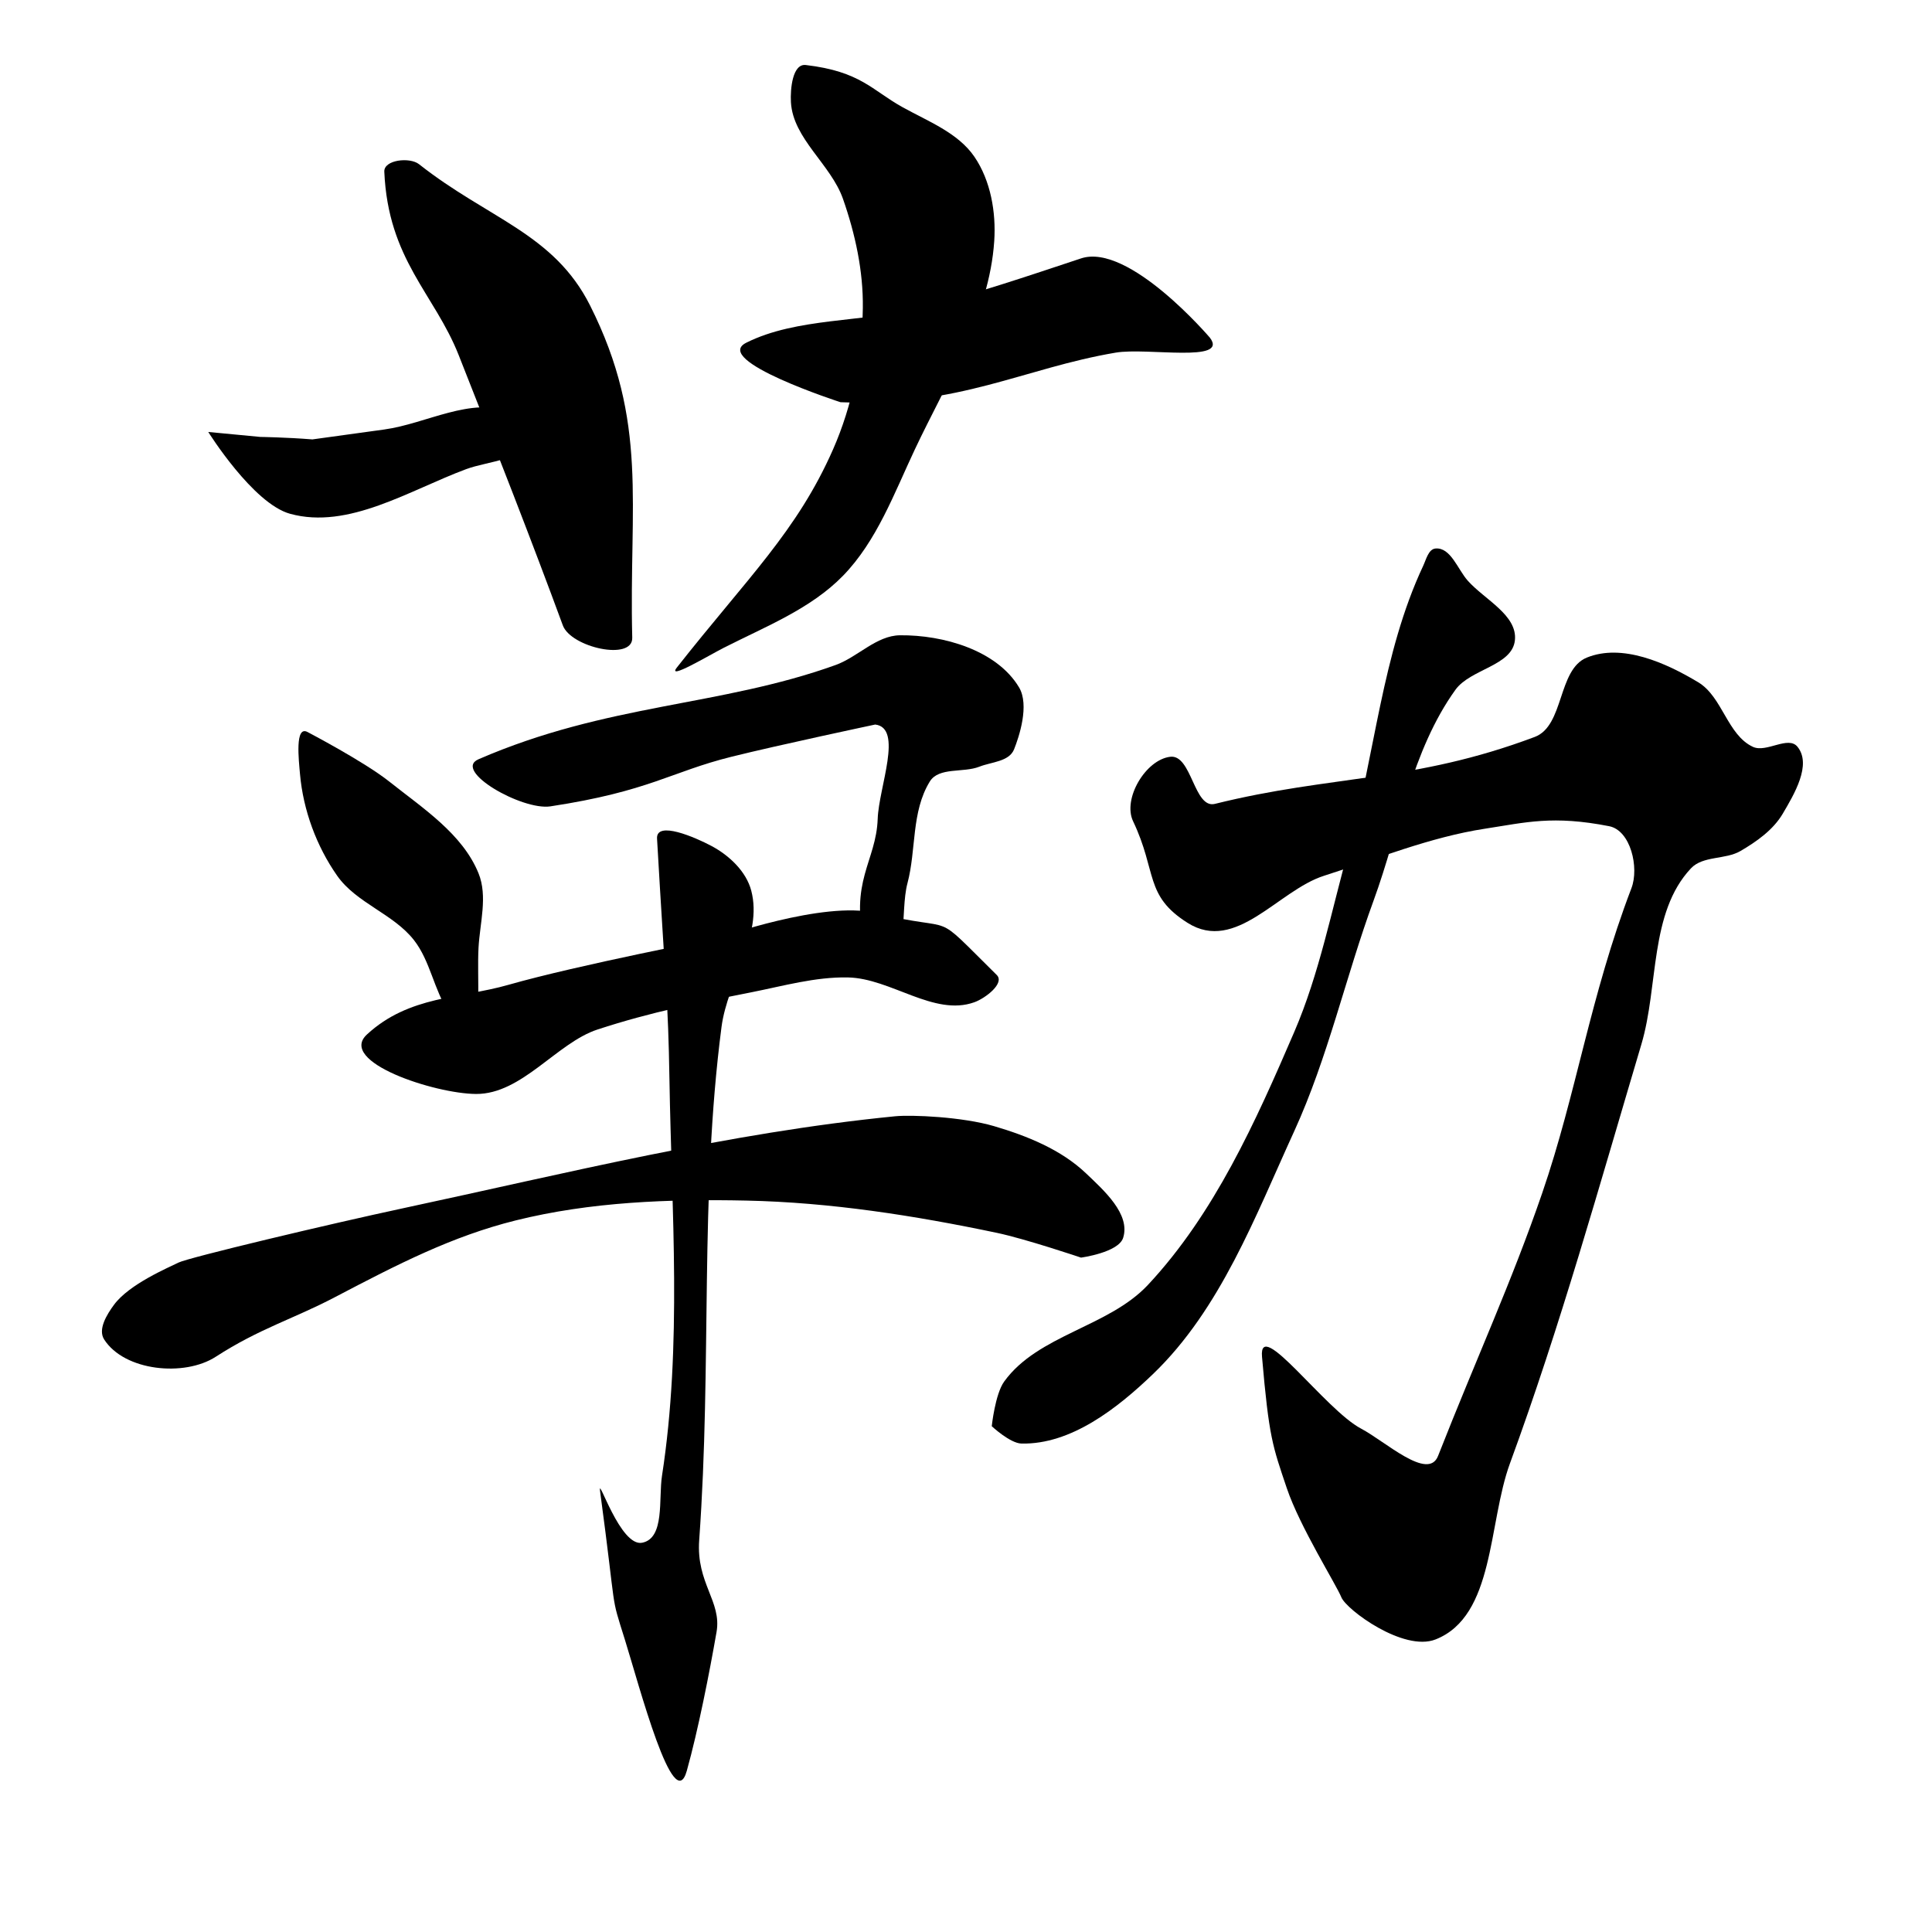 <?xml version="1.0" encoding="UTF-8" standalone="no"?>
<!-- Created with Inkscape (http://www.inkscape.org/) -->

<svg
   xmlns:dc="http://purl.org/dc/elements/1.1/"
   xmlns:cc="http://creativecommons.org/ns#"
   xmlns:rdf="http://www.w3.org/1999/02/22-rdf-syntax-ns#"
   xmlns:svg="http://www.w3.org/2000/svg"
   xmlns="http://www.w3.org/2000/svg"
   xmlns:sodipodi="http://sodipodi.sourceforge.net/DTD/sodipodi-0.dtd"
   xmlns:inkscape="http://www.inkscape.org/namespaces/inkscape"
   width="512"
   height="512"
   viewBox="0 0 512 512"
   version="1.1"
   id="svg8099"
   inkscape:version="0.92.4 (5da689c313, 2019-01-14)"
   sodipodi:docname="U+52D2.svg">
  <defs
     id="defs8093" />
  <sodipodi:namedview
     id="base"
     pagecolor="#ffffff"
     bordercolor="#666666"
     borderopacity="1.0"
     inkscape:pageopacity="0.0"
     inkscape:pageshadow="2"
     inkscape:zoom="1.5219183"
     inkscape:cx="200.28743"
     inkscape:cy="288.64122"
     inkscape:document-units="px"
     inkscape:current-layer="layer1"
     showgrid="false"
     units="px"
     inkscape:window-width="1920"
     inkscape:window-height="986"
     inkscape:window-x="-11"
     inkscape:window-y="-11"
     inkscape:window-maximized="1" />
  <g
     inkscape:label="圖層 1"
     inkscape:groupmode="layer"
     id="layer1"
     transform="translate(0,-161.533)">
    <path
       style="fill:#000000;stroke:none;stroke-width:1px;stroke-linecap:butt;stroke-linejoin:miter;stroke-opacity:1;fill-opacity:1"
       d="M 101.845,207.017 C 102.855,230.355 115.127,239.376 121.557,255.64 130.963,279.432 141.247,305.721 149.154,327.26 151.301,333.108 167.709,336.773 167.552,330.545 166.652,295.048 171.953,273.471 156.382,242.498 146.772,223.386 129.429,219.555 111.044,205.046 108.582,203.103 101.71,203.884 101.845,207.017 Z"
       id="path8112"
       inkscape:connector-curvature="0"
       sodipodi:nodetypes="sasssss" />
    <path
       style="fill:#000000;stroke:none;stroke-width:1px;stroke-linecap:butt;stroke-linejoin:miter;stroke-opacity:1;fill-opacity:1"
       d="M 209.604,188.619 C 210.154,198.305 220.195,205.088 223.402,214.245 226.64,223.489 228.794,233.361 228.659,243.155 228.482,255.912 225.911,268.93 220.774,280.608 211.23,302.306 198.095,314.653 179.379,338.43 176.586,341.978 187.84,335.222 191.863,333.173 202.809,327.6 214.833,322.918 223.402,314.118 232.367,304.913 236.978,292.231 242.457,280.608 250.852,262.8 262.176,245.059 263.483,225.415 263.991,217.781 262.54,209.392 258.227,203.074 253.876,196.702 245.915,193.682 239.172,189.933 231.028,185.405 228.08,180.48 213.546,178.763 210.032,178.348 209.403,185.086 209.604,188.619 Z"
       id="path8114"
       inkscape:connector-curvature="0"
       sodipodi:nodetypes="aaaasaaaaaasa" />
    <path
       style="fill:#000000;stroke:none;stroke-width:1px;stroke-linecap:butt;stroke-linejoin:miter;stroke-opacity:1;fill-opacity:1"
       d="M 79.505,366.684 C 80.346,376.209 83.869,385.796 89.361,393.623 94.451,400.878 104.287,403.714 109.73,410.707 114.062,416.273 114.997,423.906 118.929,429.762 120.571,432.208 122.634,438.284 124.842,436.333 127.7,433.808 126.377,420.584 126.814,412.678 127.176,406.118 129.286,399.054 126.814,392.966 122.558,382.491 112.008,375.694 103.159,368.655 96.545,363.394 81.476,355.514 81.476,355.514 78.125,353.763 79.173,362.917 79.505,366.684 Z"
       id="path8116"
       inkscape:connector-curvature="0"
       sodipodi:nodetypes="aaaassaasa" />
    <path
       style="fill:#000000;stroke:none;stroke-width:1px;stroke-linecap:butt;stroke-linejoin:miter;stroke-opacity:1;fill-opacity:1"
       d="M 126.814,362.741 C 119.847,365.763 138.361,376.368 145.869,375.226 172.1,371.235 177.747,366.088 193.834,362.084 206.467,358.94 231.944,353.542 231.944,353.542 239.416,354.448 232.891,370.19 232.601,378.511 232.203,389.946 224.919,395.064 229.316,412.678 229.89,414.977 230.913,418.927 233.258,418.592 241.213,417.457 238.418,403.359 240.486,395.595 242.852,386.711 241.465,376.713 246.4,368.655 248.788,364.755 255.29,366.398 259.541,364.713 262.728,363.449 267.426,363.398 268.74,360.113 270.054,356.828 272.875,348.4 270.054,343.686 264.161,333.84 249.989,329.773 238.515,329.888 232.243,329.951 227.333,335.651 221.431,337.773 190.737,348.811 161.043,347.893 126.814,362.741 Z"
       id="path8118"
       inkscape:connector-curvature="0"
       sodipodi:nodetypes="ssasasaasacaaas" />
    <path
       style="fill:#000000;stroke:none;stroke-width:1px;stroke-linecap:butt;stroke-linejoin:miter;stroke-opacity:1;fill-opacity:1"
       d="M 27.597,516.495 C 32.972,524.897 48.846,526.47 57.165,521.094 68.766,513.596 77.701,511.092 88.704,505.325 105.396,496.574 119.812,489.147 136.67,484.956 156.51,480.023 177.337,479.268 197.777,479.699 220.075,480.17 242.313,483.656 264.14,488.241 271.737,489.836 286.481,494.812 286.481,494.812 286.481,494.812 296.42,493.482 297.651,489.555 299.618,483.282 292.556,477.005 287.795,472.471 281.198,466.189 272.22,462.566 263.483,459.987 255.039,457.494 241.587,456.925 237.201,457.359 192.855,461.739 150.24,472.432 107.102,481.67 87.051,485.964 49.937,494.812 47.309,496.126 44.68,497.44 34.261,501.818 30.225,507.296 28.333,509.863 25.878,513.808 27.597,516.495 Z"
       id="path8120"
       inkscape:connector-curvature="0"
       sodipodi:nodetypes="assaaacaaasasaa" />
    <path
       style="fill:#000000;stroke:none;stroke-width:1px;stroke-linecap:butt;stroke-linejoin:miter;stroke-opacity:1;fill-opacity:1"
       d="M 300.279,379.168 C 306.693,392.643 303.229,398.851 314.734,406.108 327.552,414.192 338.73,397.493 350.873,393.623 365.005,389.12 378.922,383.388 393.582,381.139 404.409,379.479 411.498,377.559 426.435,380.482 432.147,381.6 434.427,391.473 432.349,396.909 421.375,425.623 417.817,451.182 408.695,477.728 400.579,501.345 391.351,521.281 381.098,547.377 378.463,554.082 367.105,543.502 360.729,540.149 351.151,535.112 333.516,510.313 334.446,521.094 336.296,542.531 337.244,544.724 341.017,555.919 344.458,566.129 354.158,581.544 355.472,584.829 356.787,588.115 371.957,599.341 380.441,596 396.148,589.814 394.335,565.196 400.153,549.348 413.522,512.932 423.913,475.485 434.977,438.304 439.585,422.819 437.055,403.425 448.119,391.652 451.297,388.27 457.255,389.398 461.26,387.053 465.545,384.543 469.906,381.473 472.43,377.197 475.509,371.98 480.163,364.181 476.372,359.456 473.906,356.381 468.122,361.115 464.545,359.456 457.778,356.317 456.474,346.231 450.09,342.372 441.449,337.15 429.877,332.003 420.522,335.802 412.755,338.955 414.57,353.877 406.724,356.828 374.553,368.925 353.004,366.859 321.962,374.569 316.399,375.95 315.828,361.412 310.135,362.084 303.606,362.855 297.453,373.232 300.279,379.168 Z"
       id="path8122"
       inkscape:connector-curvature="0"
       sodipodi:nodetypes="ssaassasasasaaaaaaaaaassas" />
    <path
       style="fill:#000000;stroke:none;stroke-width:1px;stroke-linecap:butt;stroke-linejoin:miter;stroke-opacity:1;fill-opacity:1"
       d="M 55.194,276.009 C 55.194,276.009 67.022,294.98 76.877,297.692 92.344,301.949 108.492,291.455 123.528,285.865 129.496,283.646 139.246,283.541 140.612,277.323 141.214,274.583 137.96,271.792 135.355,270.752 124.884,266.572 113.015,273.815 101.845,275.352 95.493,276.226 82.79,277.98 82.79,277.98 75.852,277.422 68.992,277.323 68.992,277.323 Z"
       id="path8124"
       inkscape:connector-curvature="0"
       sodipodi:nodetypes="caaaaascc" />
    <path
       style="fill:#000000;stroke:none;stroke-width:1px;stroke-linecap:butt;stroke-linejoin:miter;stroke-opacity:1;fill-opacity:1"
       d="M 197.777,252.354 C 188.413,257.038 222.745,268.124 222.745,268.124 254.161,269.378 271.322,259.099 295.679,254.983 303.988,253.578 325.714,257.773 320.648,251.04 320.648,251.04 299.171,225.798 286.481,230.014 272.362,234.704 258.211,239.5 243.771,243.155 228.614,246.993 211.155,245.663 197.777,252.354 Z"
       id="path8126"
       inkscape:connector-curvature="0"
       sodipodi:nodetypes="ssassas" />
    <path
       style="fill:#000000;stroke:none;stroke-width:1px;stroke-linecap:butt;stroke-linejoin:miter;stroke-opacity:1;fill-opacity:1"
       d="M 97.246,435.676 C 89.384,442.929 115.179,451.382 126.157,451.445 138.306,451.515 147.558,437.899 158.353,434.361 172.718,429.655 185.385,427.213 199.091,424.505 207.569,422.831 216.076,420.386 224.716,420.563 236.097,420.796 247.517,430.991 258.227,427.134 261.155,426.079 266.356,422.093 264.14,419.906 245.899,401.899 255.014,409.121 231.944,403.479 218.373,400.16 190.549,410.05 190.549,410.05 190.549,410.05 153.039,417.287 134.698,422.534 121.978,426.174 108.445,425.343 97.246,435.676 Z"
       id="path8128"
       inkscape:connector-curvature="0"
       sodipodi:nodetypes="sasaaasscas" />
    <path
       style="fill:#000000;stroke:none;stroke-width:1px;stroke-linecap:butt;stroke-linejoin:miter;stroke-opacity:1;fill-opacity:1"
       d="M 377.156,311.49 C 366.187,334.863 364.409,361.534 357.444,386.396 352.882,402.678 349.677,419.489 342.988,435.019 332.779,458.722 321.844,483.184 304.221,502.039 293.769,513.223 275.067,515.25 266.112,527.665 263.718,530.983 262.826,539.492 262.826,539.492 262.826,539.492 267.669,544.027 270.711,544.091 283.837,544.367 296.065,534.786 305.535,525.694 323.448,508.497 332.657,483.881 342.988,461.301 351.95,441.713 356.61,420.423 364.014,400.194 370.878,381.44 374.042,360.56 385.697,344.344 389.691,338.787 400.762,338.008 401.467,331.202 402.158,324.534 393.441,320.44 388.983,315.433 386.305,312.425 384.454,306.559 380.441,306.891 378.563,307.046 377.956,309.785 377.156,311.49 Z"
       id="path8130"
       inkscape:connector-curvature="0"
       sodipodi:nodetypes="aaaaacaaaaaaaaa" />
    <path
       style="fill:#000000;stroke:none;stroke-width:1px;stroke-linecap:butt;stroke-linejoin:miter;stroke-opacity:1;fill-opacity:1"
       d="M 174.122,383.767 C 176.394,423.403 177.059,426.232 177.408,447.503 177.982,482.548 180.792,517.995 175.436,552.633 174.494,558.729 176.229,569.171 170.18,570.374 164.376,571.528 158.452,552.429 159.01,556.576 163.609,590.743 161.606,583.284 165.581,596 169.41,608.25 178.553,643.185 182.007,630.824 185.042,619.961 188.008,604.839 189.892,594.028 191.308,585.903 184.472,581.114 185.292,569.717 188.691,522.527 185.362,478.707 191.206,433.704 192.794,421.477 202.212,409.494 199.091,397.566 197.756,392.463 193.232,388.22 188.578,385.739 184.287,383.451 173.844,378.912 174.122,383.767 Z"
       id="path8132"
       inkscape:connector-curvature="0"
       sodipodi:nodetypes="saaasasssaaas" />
  </g>
</svg>
